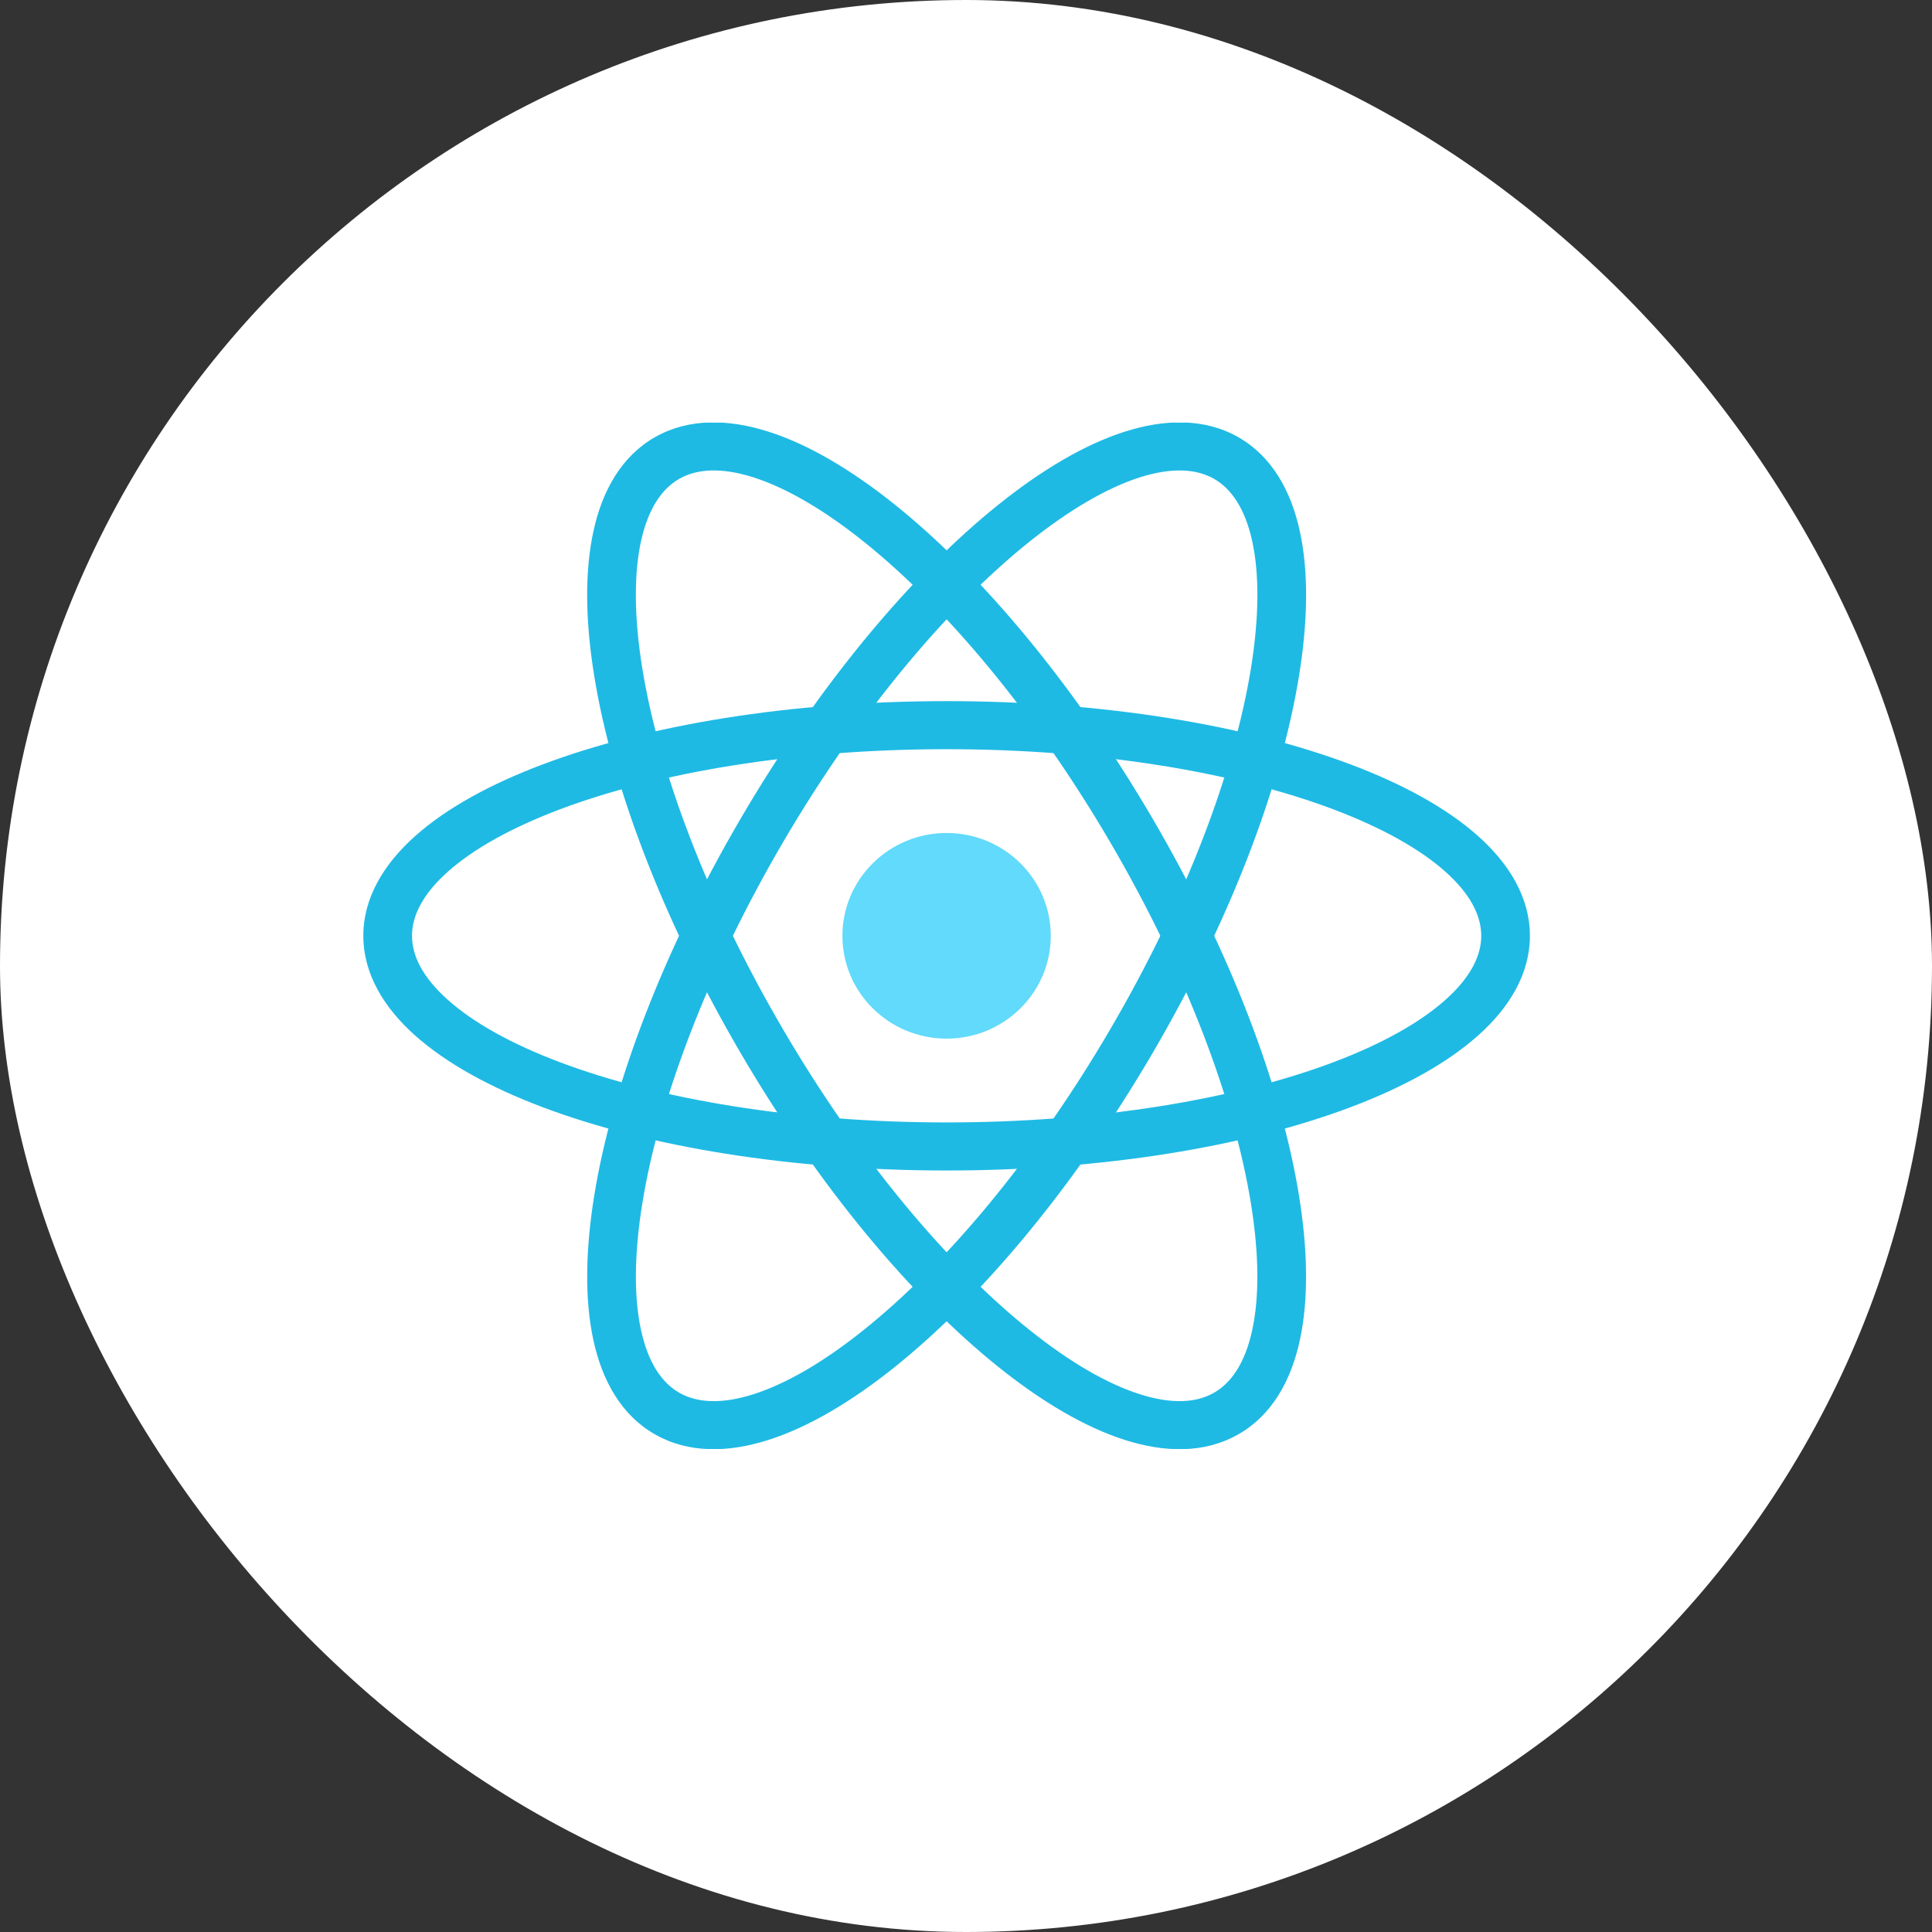 <svg width="32" height="32" viewBox="0 0 32 32" fill="none" xmlns="http://www.w3.org/2000/svg">
<rect x="0" y="0" width="32" height="32" fill="#333333" stroke="none"/>
<rect width="32" height="32" rx="16" fill="white"/>
<g clip-path="url(#clip0_72_2352)">
<path d="M15.679 17.203C16.631 17.203 17.404 16.441 17.404 15.5C17.404 14.56 16.631 13.797 15.679 13.797C14.726 13.797 13.953 14.56 13.953 15.5C13.953 16.441 14.726 17.203 15.679 17.203Z" fill="#61DAFB"/>
<path fill-rule="evenodd" clip-rule="evenodd" d="M7.419 14.437C7 14.81 6.824 15.17 6.824 15.5C6.824 15.83 7 16.189 7.419 16.562C7.837 16.935 8.466 17.29 9.277 17.595C10.895 18.205 13.159 18.591 15.679 18.591C18.199 18.591 20.463 18.205 22.082 17.595C22.892 17.29 23.521 16.935 23.939 16.562C24.358 16.189 24.534 15.83 24.534 15.5C24.534 15.17 24.358 14.81 23.939 14.437C23.521 14.064 22.892 13.71 22.082 13.404C20.463 12.794 18.199 12.409 15.679 12.409C13.159 12.409 10.895 12.794 9.277 13.404C8.466 13.71 7.837 14.064 7.419 14.437ZM8.989 12.661C10.721 12.008 13.086 11.613 15.679 11.613C18.272 11.613 20.637 12.008 22.369 12.661C23.234 12.986 23.961 13.384 24.48 13.846C24.998 14.308 25.34 14.866 25.34 15.5C25.34 16.133 24.998 16.692 24.48 17.153C23.961 17.615 23.234 18.013 22.369 18.339C20.637 18.992 18.272 19.387 15.679 19.387C13.086 19.387 10.721 18.992 8.989 18.339C8.124 18.013 7.397 17.615 6.878 17.153C6.36 16.692 6.018 16.133 6.018 15.5C6.018 14.866 6.36 14.308 6.878 13.846C7.397 13.384 8.124 12.986 8.989 12.661Z" fill="#1EBAE4"/>
<path fill-rule="evenodd" clip-rule="evenodd" d="M12.481 7.907C11.944 7.736 11.541 7.766 11.252 7.93C10.962 8.095 10.734 8.426 10.616 8.97C10.498 9.514 10.502 10.228 10.639 11.074C10.913 12.763 11.707 14.891 12.967 17.045C14.227 19.2 15.697 20.942 17.042 22.02C17.715 22.561 18.34 22.921 18.877 23.092C19.413 23.263 19.817 23.234 20.106 23.069C20.396 22.904 20.623 22.574 20.741 22.029C20.859 21.485 20.856 20.771 20.718 19.925C20.444 18.236 19.651 16.108 18.391 13.954C17.131 11.8 15.661 10.058 14.316 8.979C13.643 8.439 13.018 8.079 12.481 7.907ZM14.825 8.361C16.263 9.515 17.793 11.34 19.089 13.556C20.386 15.772 21.222 17.992 21.515 19.799C21.661 20.701 21.676 21.522 21.53 22.196C21.384 22.87 21.066 23.442 20.509 23.758C19.954 24.075 19.293 24.062 18.628 23.849C17.964 23.637 17.251 23.214 16.533 22.638C15.094 21.484 13.565 19.66 12.268 17.443C10.972 15.227 10.136 13.007 9.843 11.2C9.696 10.298 9.682 9.477 9.828 8.803C9.974 8.129 10.292 7.558 10.848 7.241C11.404 6.924 12.065 6.938 12.729 7.15C13.394 7.362 14.107 7.785 14.825 8.361Z" fill="#1EBAE4"/>
<path fill-rule="evenodd" clip-rule="evenodd" d="M20.742 8.97C20.624 8.426 20.396 8.095 20.107 7.93C19.817 7.766 19.414 7.736 18.877 7.907C18.34 8.079 17.716 8.439 17.042 8.979C15.697 10.058 14.227 11.8 12.967 13.954C11.707 16.108 10.914 18.236 10.64 19.925C10.502 20.771 10.499 21.485 10.617 22.029C10.735 22.574 10.963 22.904 11.252 23.069C11.541 23.234 11.945 23.263 12.482 23.092C13.018 22.921 13.643 22.561 14.316 22.02C15.661 20.942 17.131 19.2 18.391 17.045C19.651 14.891 20.445 12.763 20.719 11.074C20.856 10.228 20.86 9.514 20.742 8.97ZM21.515 11.2C21.222 13.007 20.386 15.227 19.09 17.443C17.793 19.66 16.264 21.484 14.825 22.638C14.107 23.214 13.394 23.637 12.73 23.849C12.065 24.062 11.405 24.075 10.849 23.758C10.293 23.442 9.974 22.87 9.828 22.196C9.682 21.522 9.697 20.701 9.843 19.799C10.136 17.992 10.972 15.772 12.269 13.556C13.565 11.34 15.095 9.515 16.534 8.361C17.252 7.785 17.964 7.362 18.629 7.15C19.293 6.938 19.954 6.924 20.51 7.241C21.066 7.558 21.384 8.129 21.53 8.803C21.677 9.477 21.662 10.298 21.515 11.2Z" fill="#1EBAE4"/>
</g>
<defs>
<clipPath id="clip0_72_2352">
<rect width="19.358" height="17" fill="white" transform="translate(6 7)"/>
</clipPath>
</defs>
</svg>
